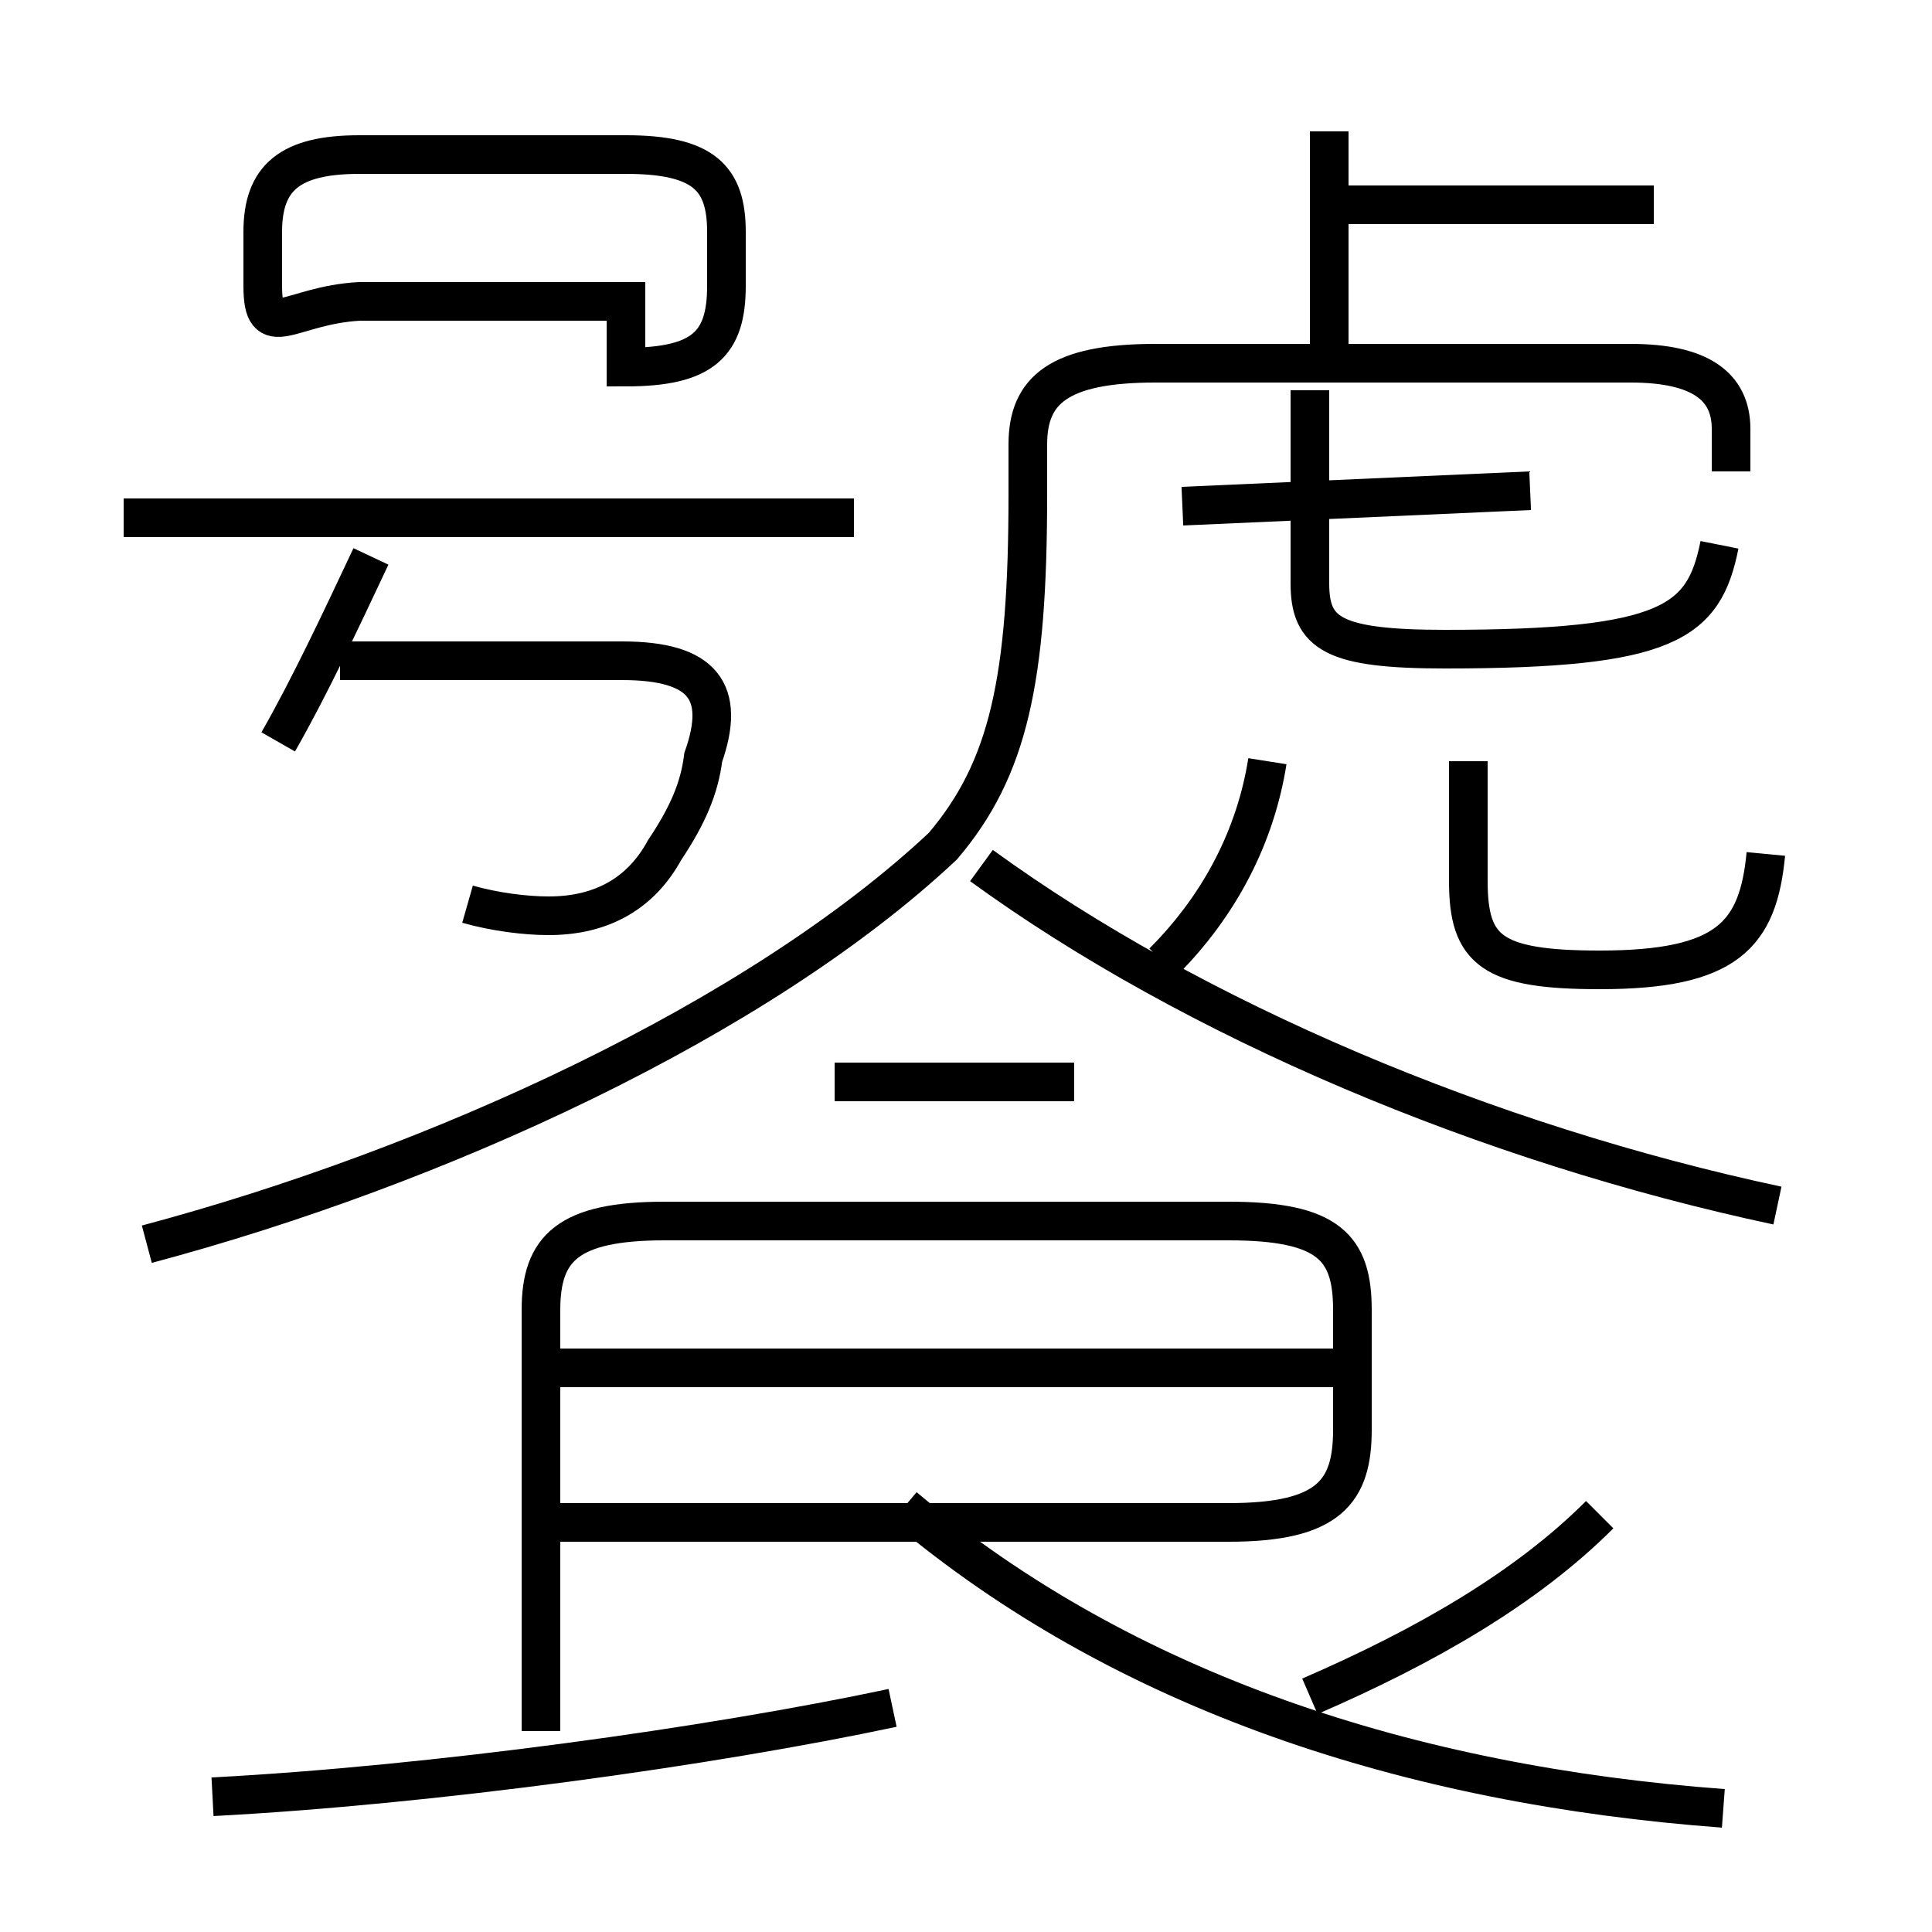 <?xml version='1.0' encoding='utf8'?>
<svg viewBox="0.0 -6.0 50.0 50.0" version="1.1" xmlns="http://www.w3.org/2000/svg">
<rect x="0.0" y="-6.0" width="50.0" height="50.0" fill="#808080" stroke="none"/>
<rect x="-1000" y="-1000" width="2000" height="2000" stroke="white" fill="white"/>
<g style="fill:white;stroke:#000000;  stroke-width:1">
<path d="M 46.0 -12.8 C 38.5 -14.4 30.9 -17.6 25.4 -21.6 M 5.5 2.5 C 11.2 2.2 18.4 1.2 23.1 0.2 M 14.0 0.8 L 14.0 -10.1 C 14.0 -11.7 14.7 -12.4 17.2 -12.4 L 31.8 -12.4 C 34.4 -12.4 35.0 -11.7 35.0 -10.1 L 35.0 -7.0 C 35.0 -5.4 34.4 -4.6 31.8 -4.6 L 14.0 -4.6 M 7.2 -24.8 C 8.0 -26.2 8.8 -27.9 9.6 -29.6 M 44.6 2.8 C 36.5 2.2 29.1 -0.2 23.4 -5.0 M 12.1 -20.6 C 12.8 -20.4 13.6 -20.3 14.2 -20.3 C 15.6 -20.3 16.6 -20.9 17.2 -22.0 C 17.8 -22.9 18.1 -23.6 18.2 -24.4 C 18.8 -26.1 18.2 -26.9 16.1 -26.9 L 8.8 -26.9 M 34.5 -8.6 L 14.2 -8.6 M 33.9 -0.1 C 36.9 -1.4 39.5 -2.9 41.4 -4.8 M 3.8 -11.8 C 11.3 -13.8 19.6 -17.6 24.4 -22.1 C 26.1 -24.1 26.6 -26.4 26.6 -31.2 L 26.6 -32.5 C 26.6 -33.9 27.4 -34.6 29.9 -34.6 L 42.2 -34.6 C 44.0 -34.6 44.8 -34.0 44.8 -32.9 L 44.8 -31.8 M 22.1 -30.6 L 3.2 -30.6 M 16.2 -36.2 L 9.3 -36.2 C 7.5 -36.1 6.8 -35.1 6.8 -36.6 L 6.8 -38.0 C 6.8 -39.4 7.5 -40.0 9.3 -40.0 L 16.2 -40.0 C 18.2 -40.0 18.8 -39.4 18.8 -38.0 L 18.8 -36.6 C 18.8 -35.1 18.2 -34.5 16.2 -34.5 Z M 27.8 -16.0 L 21.6 -16.0 M 30.1 -19.1 C 31.6 -20.6 32.5 -22.4 32.8 -24.3 M 38.0 -24.3 L 38.0 -21.2 C 38.0 -19.4 38.6 -18.9 41.4 -18.9 C 44.7 -18.9 45.5 -19.8 45.7 -21.9 M 44.5 -29.9 C 44.1 -27.9 43.2 -27.2 37.4 -27.2 C 34.5 -27.2 33.9 -27.6 33.9 -28.9 L 33.9 -33.9 M 39.6 -31.3 L 30.6 -30.9 M 42.8 -38.7 L 34.4 -38.7 M 34.4 -35.0 L 34.4 -40.6" transform="translate(0.0, 38.0)" />
</g>
</svg>